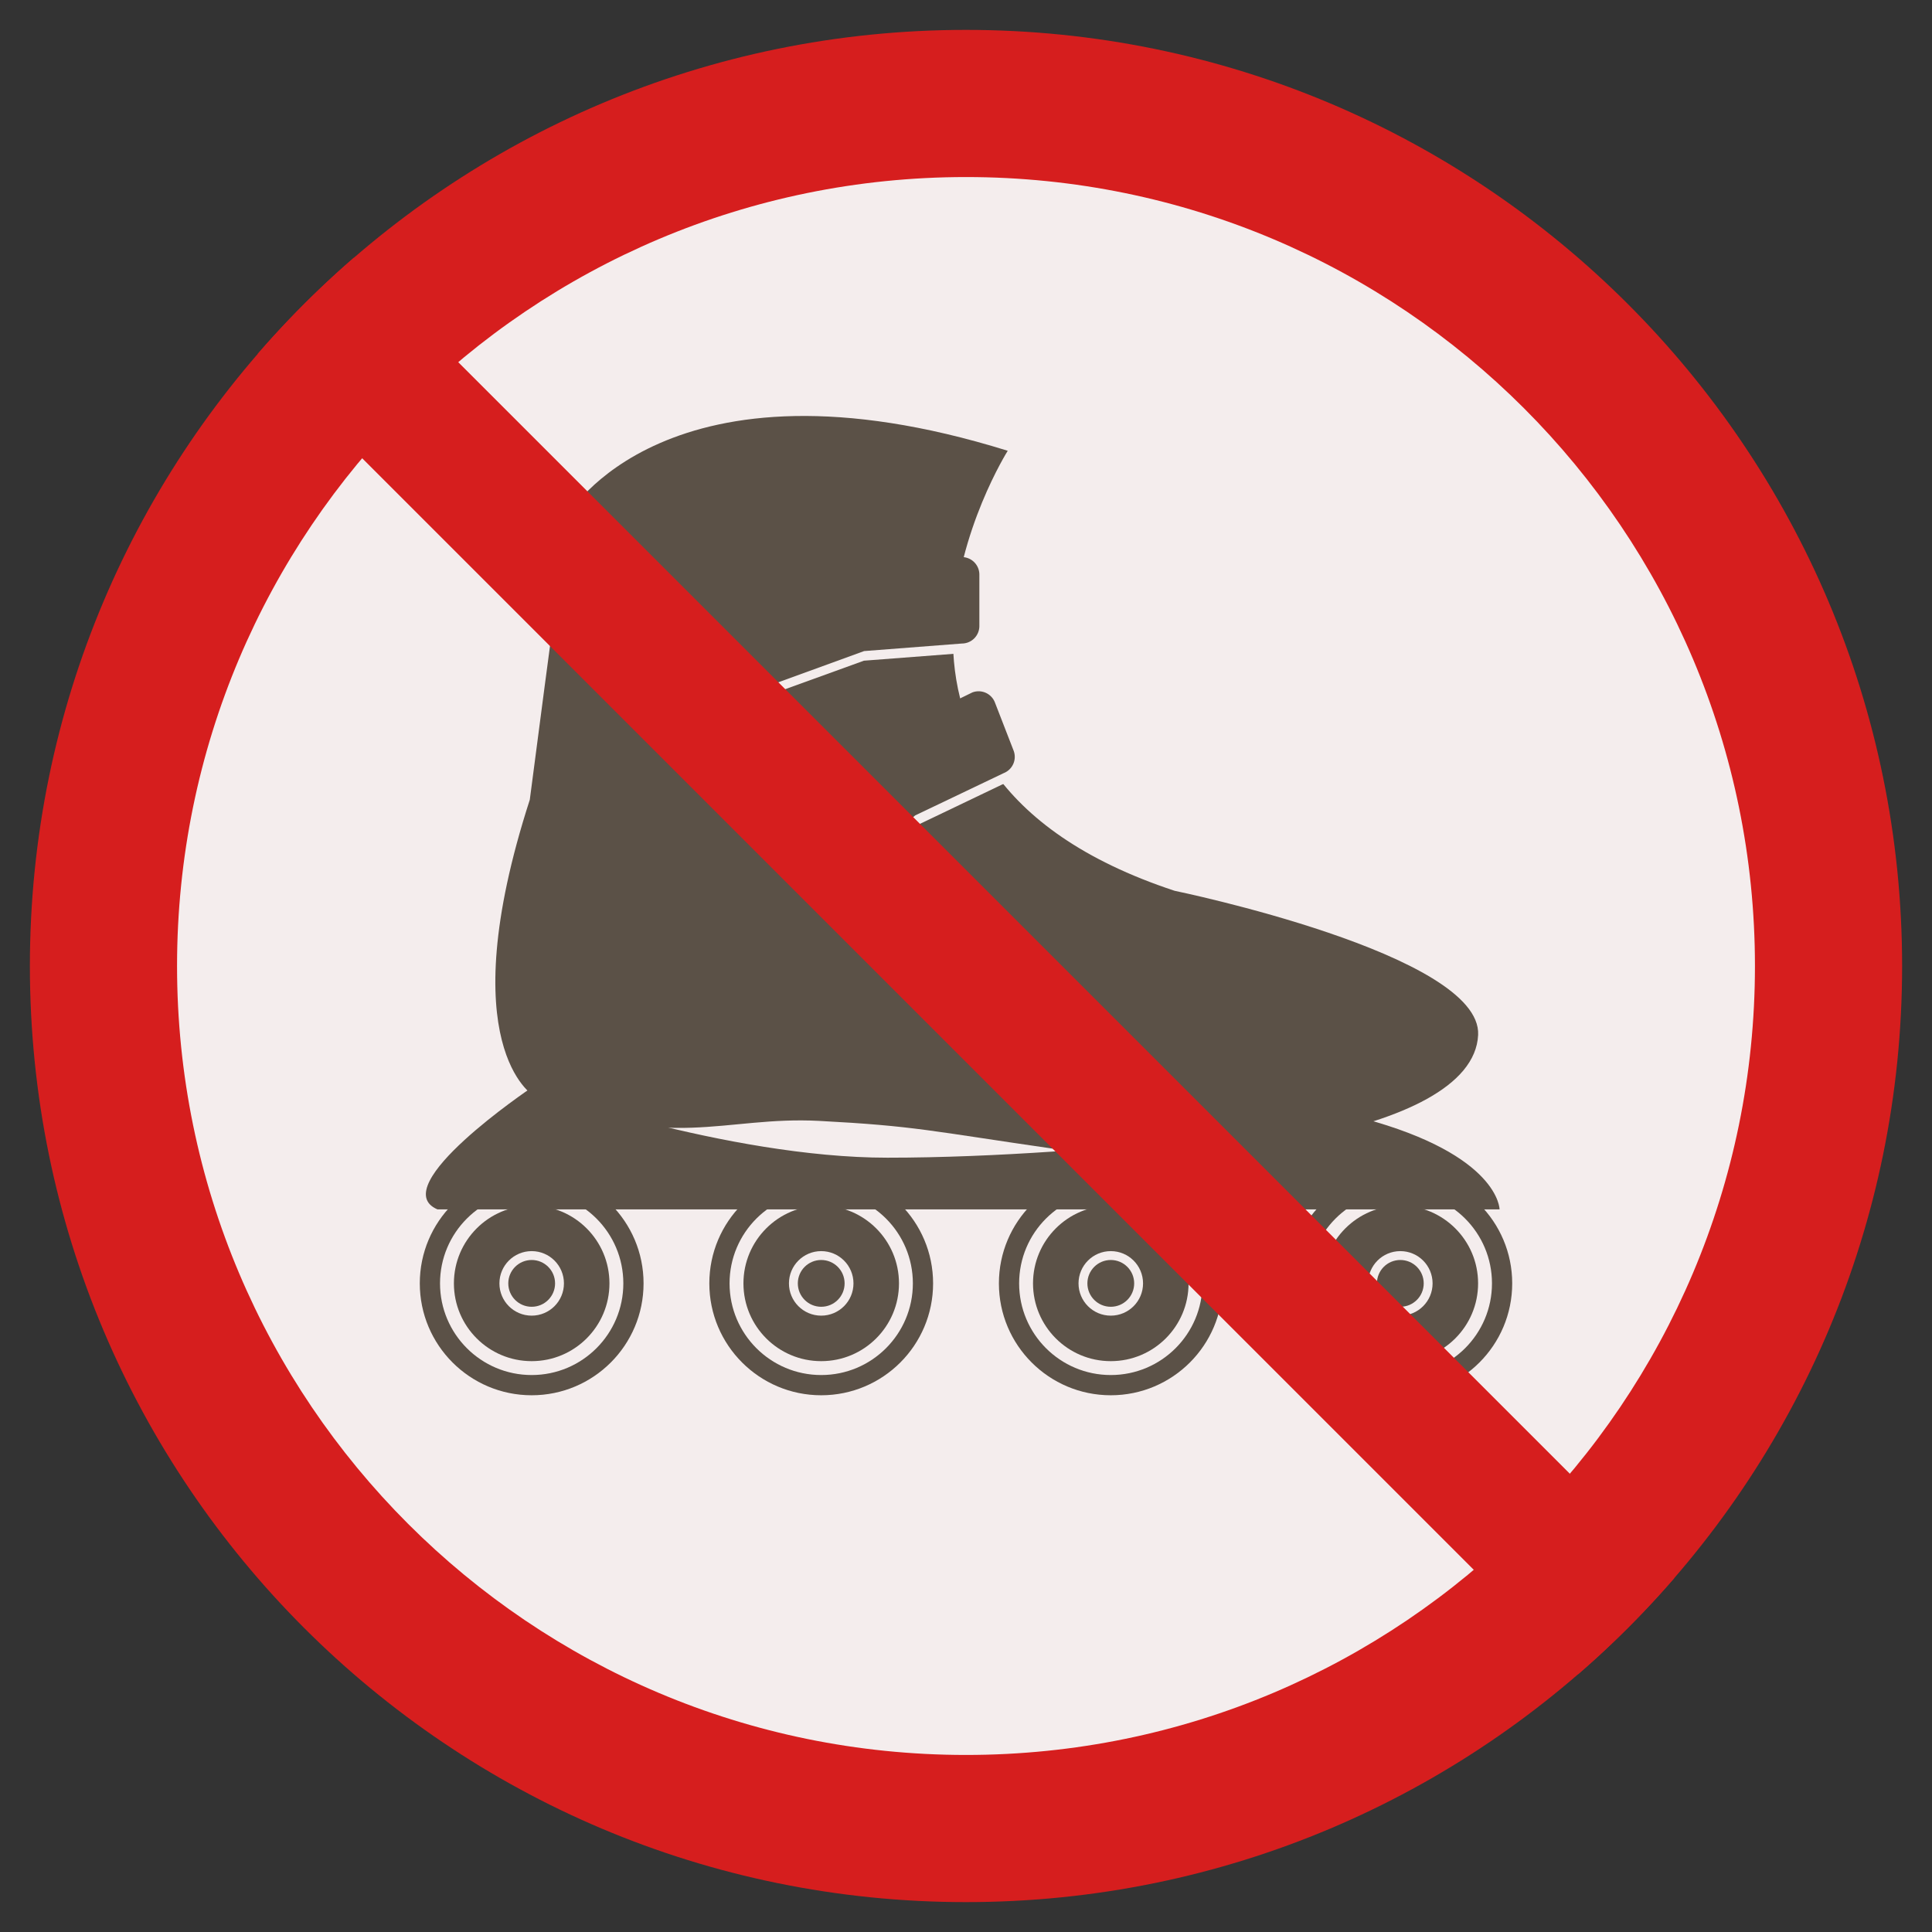 <svg id="Layer_1" data-name="Layer 1" xmlns="http://www.w3.org/2000/svg" viewBox="0 0 512 512"><rect x="0" y="0" width="512" height="512" fill="#333333" stroke="none"/><defs><style>.cls-1{fill:#d61e1e;}.cls-2{fill:#f4eded;}.cls-3{fill:#5b5147;}</style></defs><title>no skating</title><path class="cls-1" d="M256,7.92C119,7.92,7.92,119,7.92,256S119,504.08,256,504.08,504.08,393,504.08,256,393,7.92,256,7.92Z"/><path class="cls-2" d="M256,46.92C140.53,46.92,46.92,140.52,46.92,256S140.53,465.08,256,465.08,465.08,371.47,465.08,256,371.47,46.92,256,46.92Z"/><path class="cls-3" d="M311.29,236.07c-97.51-32.17-44.23-116.61-44.23-116.61-90.47-28.15-116.61,17.09-116.61,17.09-3,21.11-10.05,75.39-10.05,75.39-21.11,65.34,1,78.41,1,78.41,36.19,15.08,50.26,5.36,75.73,6.7s29.49,2.68,62,7.37,111.3-2.69,112.59-30.16C392.71,252.82,311.29,236.07,311.29,236.07Z"/><path class="cls-2" d="M253.39,151.63l-25.87,2.19-24.19,9a4.37,4.37,0,0,0-4.37,4.37V180a4.37,4.37,0,0,0,4.37,4.37l25.62-9.28,24.44-1.87a4.37,4.37,0,0,0,4.37-4.37V156A4.38,4.38,0,0,0,253.39,151.63Z"/><path class="cls-3" d="M254.88,147.63,227.46,150l-25.63,9.5a4.63,4.63,0,0,0-4.63,4.64v13.65a4.63,4.63,0,0,0,4.63,4.64L229,172.54l25.9-2a4.64,4.64,0,0,0,4.64-4.64V152.27A4.64,4.64,0,0,0,254.88,147.63Z"/><path class="cls-2" d="M268,202.28l-4.66-12a4.38,4.38,0,0,0-5.66-2.5l-23.32,11.4-19.31,17.1a4.37,4.37,0,0,0-2.49,5.66l4.66,12a4.37,4.37,0,0,0,5.66,2.5l20.53-17.92,22.11-10.59A4.37,4.37,0,0,0,268,202.28Z"/><path class="cls-3" d="M268.6,198.88l-4.94-12.73a4.64,4.64,0,0,0-6-2.64L232.94,195.6l-20.47,18.12a4.63,4.63,0,0,0-2.64,6l4.94,12.73a4.64,4.64,0,0,0,6,2.65l21.75-19L266,204.88A4.63,4.63,0,0,0,268.6,198.88Z"/><circle class="cls-3" cx="140.9" cy="340.11" r="29.65"/><circle class="cls-2" cx="140.9" cy="340.11" r="24.29"/><circle class="cls-3" cx="140.9" cy="340.11" r="20.61"/><circle class="cls-2" cx="140.9" cy="340.11" r="8.55"/><circle class="cls-3" cx="140.9" cy="340.11" r="6.2"/><circle class="cls-3" cx="217.63" cy="340.11" r="29.65"/><circle class="cls-2" cx="217.63" cy="340.11" r="24.29"/><circle class="cls-3" cx="217.63" cy="340.11" r="20.61"/><circle class="cls-2" cx="217.63" cy="340.11" r="8.55"/><circle class="cls-3" cx="217.63" cy="340.11" r="6.2"/><circle class="cls-3" cx="294.37" cy="340.11" r="29.65"/><circle class="cls-2" cx="294.37" cy="340.11" r="24.29"/><circle class="cls-3" cx="294.37" cy="340.11" r="20.61"/><circle class="cls-2" cx="294.37" cy="340.11" r="8.55"/><circle class="cls-3" cx="294.37" cy="340.11" r="6.2"/><circle class="cls-3" cx="371.1" cy="340.11" r="29.65"/><circle class="cls-2" cx="371.1" cy="340.11" r="24.29"/><circle class="cls-3" cx="371.1" cy="340.11" r="20.61"/><circle class="cls-2" cx="371.1" cy="340.11" r="8.55"/><circle class="cls-3" cx="371.1" cy="340.11" r="6.2"/><path class="cls-3" d="M361.22,296.38s-68.43,10.42-126.07,10.42c-42.5,0-94.42-18.47-94.42-18.47s-38.87,26.14-24.8,32.17H397.4S397.4,306.1,361.22,296.38Z"/><path class="cls-1" d="M93.77,68.31A249.58,249.58,0,0,0,68.31,93.77L418.23,443.68a249.63,249.63,0,0,0,25.46-25.46Z"/></svg>